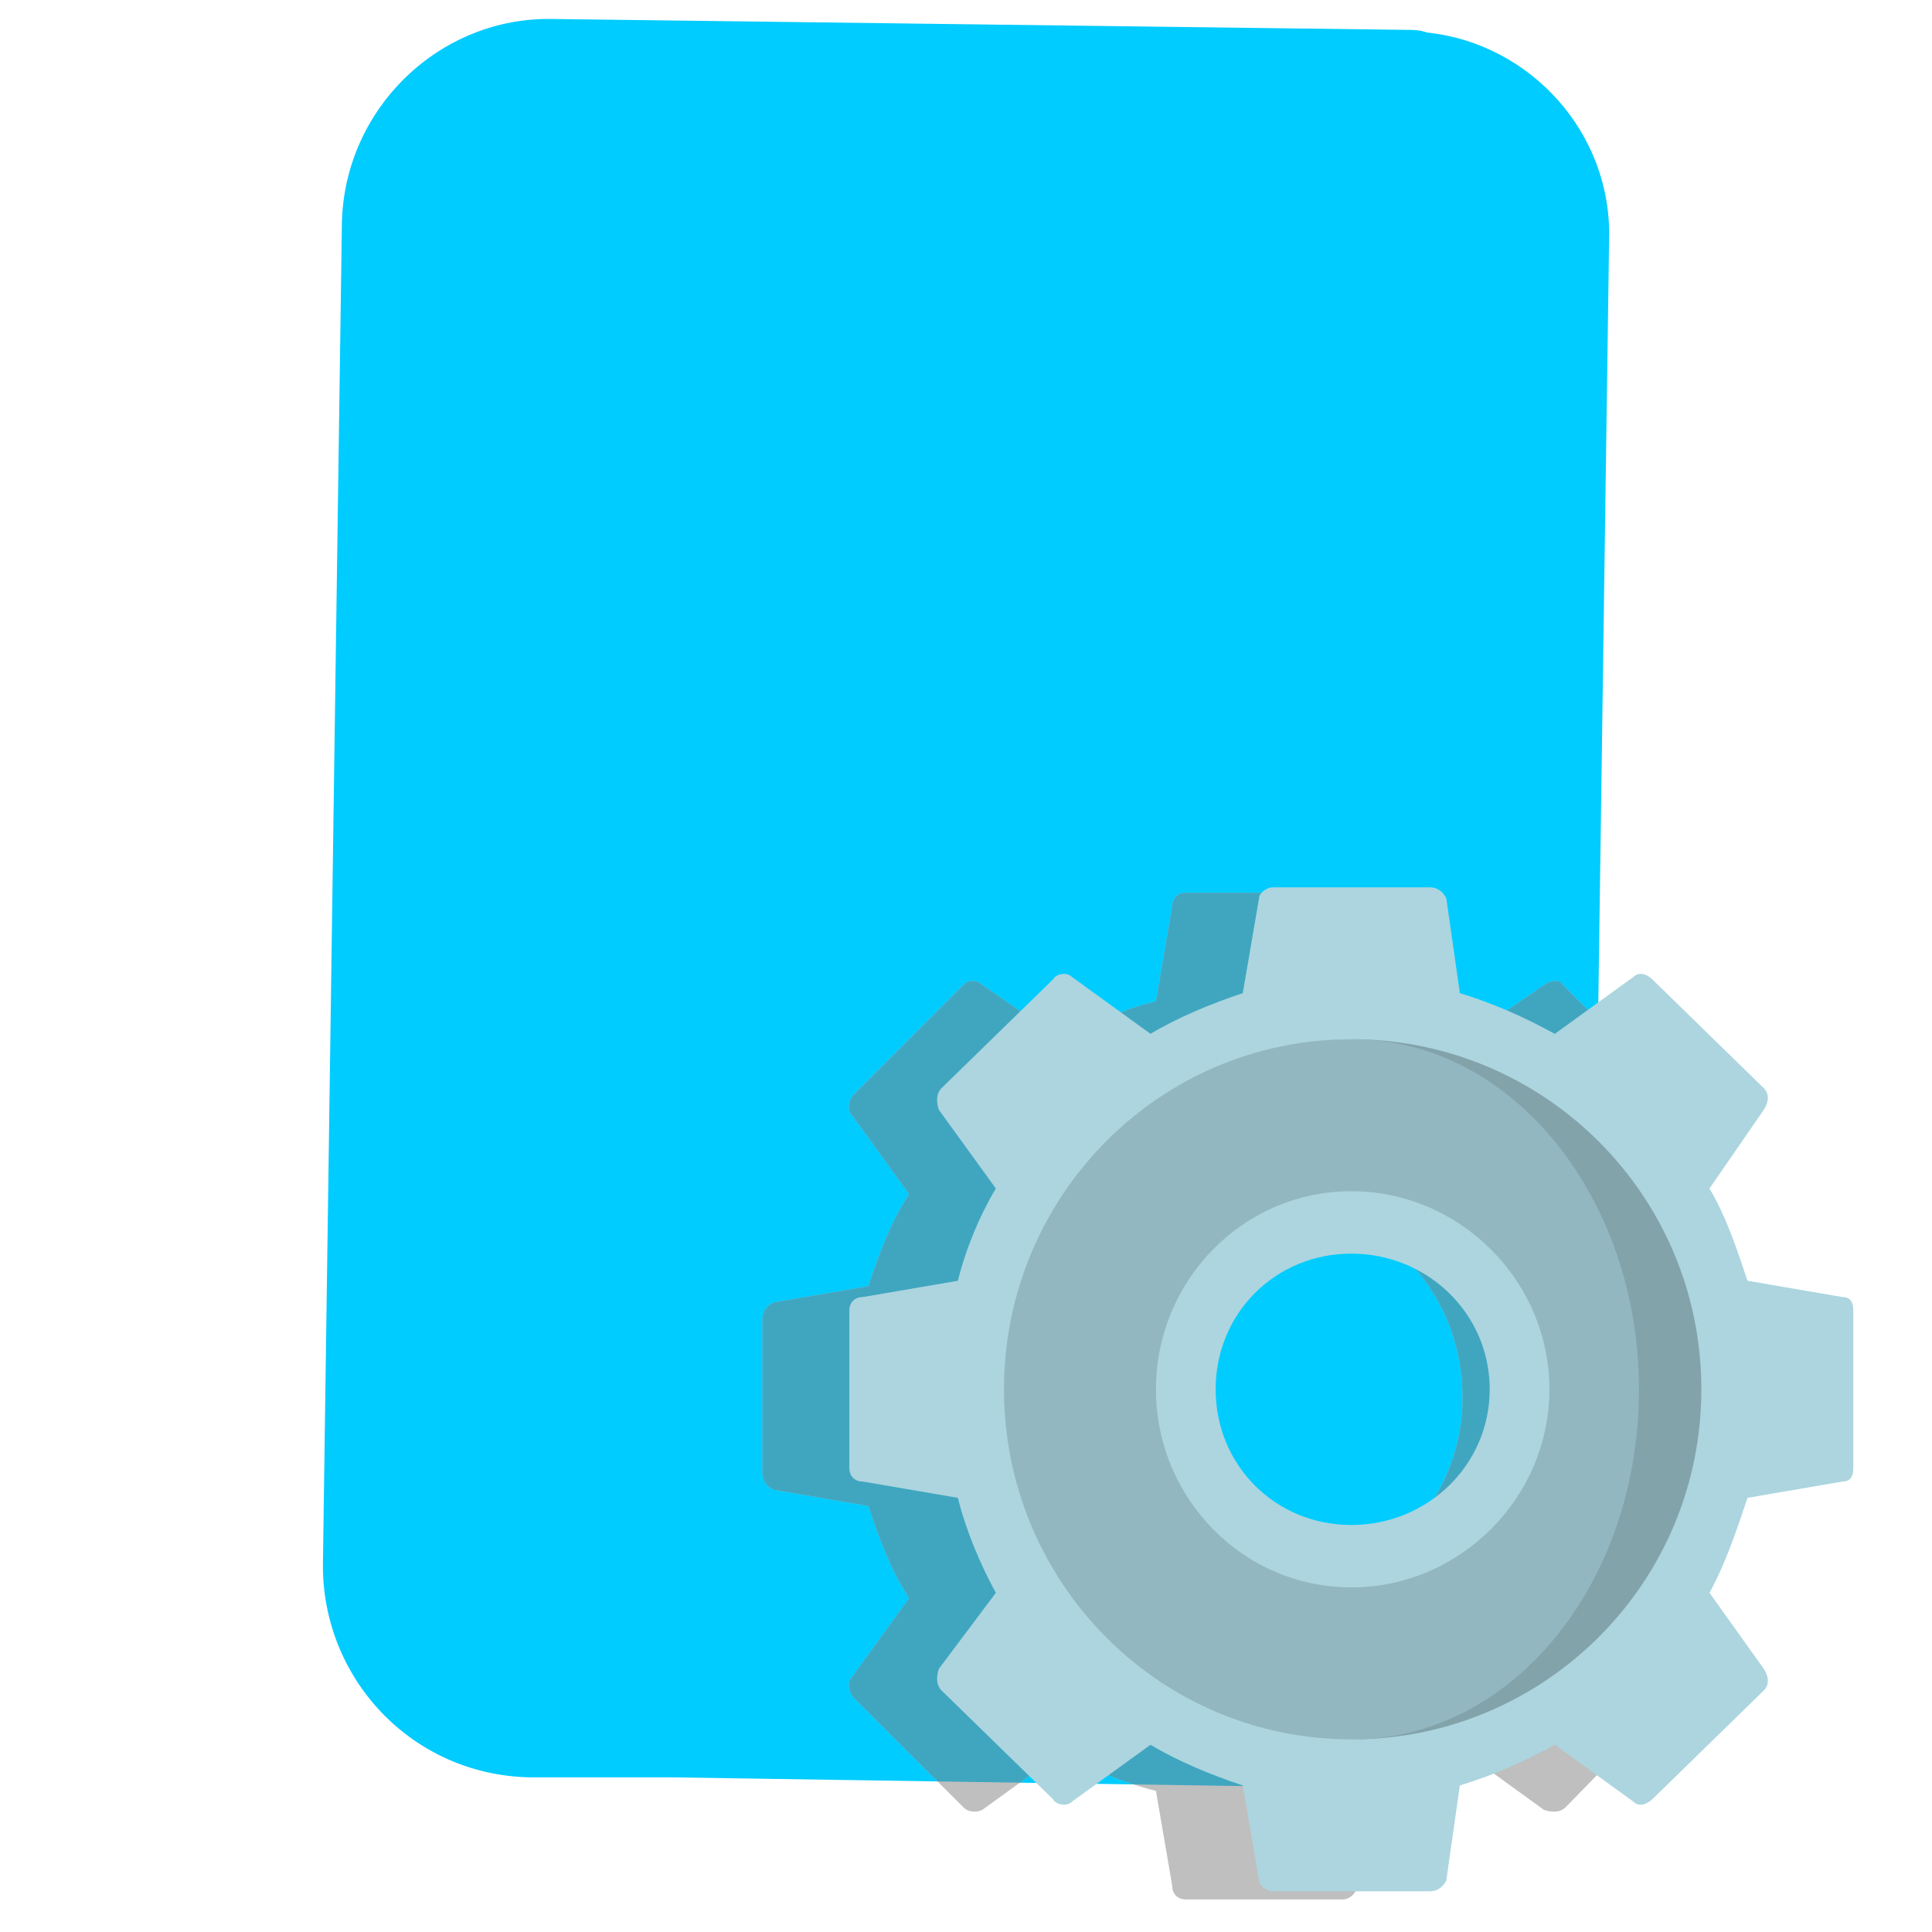 <?xml version="1.0" encoding="UTF-8"?>
<!DOCTYPE svg PUBLIC "-//W3C//DTD SVG 1.1//EN" "http://www.w3.org/Graphics/SVG/1.1/DTD/svg11.dtd">
<!-- Creator: CorelDRAW X6 -->
<svg xmlns="http://www.w3.org/2000/svg" xml:space="preserve" width="34.502mm" height="34.502mm" version="1.1" style="shape-rendering:geometricPrecision; text-rendering:geometricPrecision; image-rendering:optimizeQuality; fill-rule:evenodd; clip-rule:evenodd"
viewBox="0 0 712 712"
 xmlns:xlink="http://www.w3.org/1999/xlink"
 enable-background="new 0 0 497 497">
 <defs>
  <style type="text/css">
   <![CDATA[
    .fil3 {fill:none}
    .fil0 {fill:#00CCFF}
    .fil2 {fill:#40A6C0}
    .fil5 {fill:#83A3AB}
    .fil6 {fill:#93B7C0}
    .fil4 {fill:#ACD5DF}
    .fil1 {fill:#BFBFBF}
   ]]>
  </style>
    <clipPath id="id0">
     <path d="M651 543l0 -57c0,-3 -2,-5 -5,-6l-35 -6c-3,-12 -8,-23 -14,-34l21 -29c1,-2 1,-5 -1,-7l-41 -41c-1,-2 -4,-2 -7,0l-29 20c-10,-6 -22,-11 -34,-14l-6 -35c0,-3 -3,-5 -5,-5l-58 0c-3,0 -5,2 -5,5l-6 35c-12,3 -24,8 -35,14l-29 -20c-2,-2 -5,-2 -7,0l-41 41c-1,2 -2,5 0,7l21 29c-7,11 -11,22 -15,34l-35 6c-2,1 -4,3 -4,6l0 57c0,3 2,5 4,6l35 6c4,12 8,23 15,34l-21 29c-2,2 -1,5 0,7l41 41c2,2 5,2 7,1l29 -21c11,6 23,11 35,14l6 35c0,3 2,5 5,5l58 0c2,0 5,-2 5,-5l6 -35c12,-3 24,-8 34,-14l29 21c3,1 6,1 8,-1l40 -41c2,-2 2,-5 1,-7l-21 -29c6,-11 11,-22 14,-34l35 -6c3,-1 5,-3 5,-6l0 0zm-185 44c-40,0 -73,-32 -73,-72 0,-41 33,-73 73,-73 40,0 73,32 73,73 0,40 -33,72 -73,72z"/>
    </clipPath>
 </defs>
 <g id="Layer_x0020_1">
  <path class="fil0" d="M593 88l-7 496c-1,42 -35,76 -77,75l-262 -4 -52 0c-43,-1 -76,-36 -76,-78l7 -495c1,-42 36,-76 78,-75l314 4c3,0 5,0 8,1 38,4 68,37 67,76z"/>
  <g id="_1064660560">
   <g style="clip-path:url(#id0)">
    <polygon class="fil1" points="-244,-195 1176,-195 1176,1224 -244,1224 "/>
    <g id="Layer_x0020_1_0">
     <path id="1" class="fil2" d="M593 88l-7 496c-1,42 -35,76 -77,75l-262 -4 -52 0c-43,-1 -76,-36 -76,-78l7 -495c1,-42 36,-76 78,-75l314 4c3,0 5,0 8,1 38,4 68,37 67,76z"/>
     <g>
     </g>
    </g>
   </g>
   <path class="fil3" d="M651 543l0 -57c0,-3 -2,-5 -5,-6l-35 -6c-3,-12 -8,-23 -14,-34l21 -29c1,-2 1,-5 -1,-7l-41 -41c-1,-2 -4,-2 -7,0l-29 20c-10,-6 -22,-11 -34,-14l-6 -35c0,-3 -3,-5 -5,-5l-58 0c-3,0 -5,2 -5,5l-6 35c-12,3 -24,8 -35,14l-29 -20c-2,-2 -5,-2 -7,0l-41 41c-1,2 -2,5 0,7l21 29c-7,11 -11,22 -15,34l-35 6c-2,1 -4,3 -4,6l0 57c0,3 2,5 4,6l35 6c4,12 8,23 15,34l-21 29c-2,2 -1,5 0,7l41 41c2,2 5,2 7,1l29 -21c11,6 23,11 35,14l6 35c0,3 2,5 5,5l58 0c2,0 5,-2 5,-5l6 -35c12,-3 24,-8 34,-14l29 21c3,1 6,1 8,-1l40 -41c2,-2 2,-5 1,-7l-21 -29c6,-11 11,-22 14,-34l35 -6c3,-1 5,-3 5,-6l0 0zm-185 44c-40,0 -73,-32 -73,-72 0,-41 33,-73 73,-73 40,0 73,32 73,73 0,40 -33,72 -73,72z"/>
  </g>
  <g id="_1064660208">
   <path class="fil4" d="M683 541l0 -58c0,-3 -1,-5 -4,-5l-35 -6c-4,-12 -8,-24 -14,-34l20 -29c2,-3 2,-6 0,-8l-41 -40c-2,-2 -5,-3 -7,-1l-29 21c-11,-6 -22,-11 -35,-15l-5 -35c-1,-2 -3,-4 -6,-4l-58 0c-2,0 -5,2 -5,4l-6 35c-12,4 -24,9 -34,15l-29 -21c-2,-2 -6,-1 -7,1l-41 40c-2,2 -2,5 -1,8l21 29c-6,10 -11,22 -14,34l-35 6c-3,0 -5,2 -5,5l0 58c0,3 2,5 5,5l35 6c3,12 8,24 14,35l-21 28c-1,3 -1,6 1,8l41 40c1,2 5,3 7,1l29 -21c10,6 22,11 34,15l6 35c0,2 3,4 5,4l58 0c3,0 5,-2 6,-4l5 -35c13,-4 24,-9 35,-15l29 21c2,2 5,1 7,-1l41 -40c2,-2 2,-5 0,-8l-20 -28c6,-11 10,-23 14,-35l35 -6c3,0 4,-2 4,-5l0 0zm-185 44c-40,0 -72,-33 -72,-73 0,-40 32,-73 72,-73 40,0 73,33 73,73 0,40 -33,73 -73,73z"/>
   <path class="fil5" d="M500 383c70,1 127,58 127,129 0,71 -57,128 -127,129l82 -129 -82 -129z"/>
   <path class="fil6" d="M500 383c58,1 104,59 104,129 0,71 -46,128 -104,129 -1,0 -1,0 -2,0 -71,0 -128,-58 -128,-129 0,-71 57,-129 128,-129 1,0 1,0 2,0zm60 129c0,-34 -28,-61 -62,-61 -34,0 -61,27 -61,61 0,34 27,62 61,62 34,0 62,-28 62,-62z"/>
   <path class="fil4" d="M498 439c-40,0 -72,33 -72,73 0,40 32,73 72,73 40,0 73,-33 73,-73 0,-40 -33,-73 -73,-73zm0 123c-28,0 -50,-22 -50,-50 0,-28 22,-50 50,-50 28,0 51,22 51,50 0,28 -23,50 -51,50z"/>
  </g>
  <rect class="fil3" width="712" height="712"/>
 </g>
</svg>
